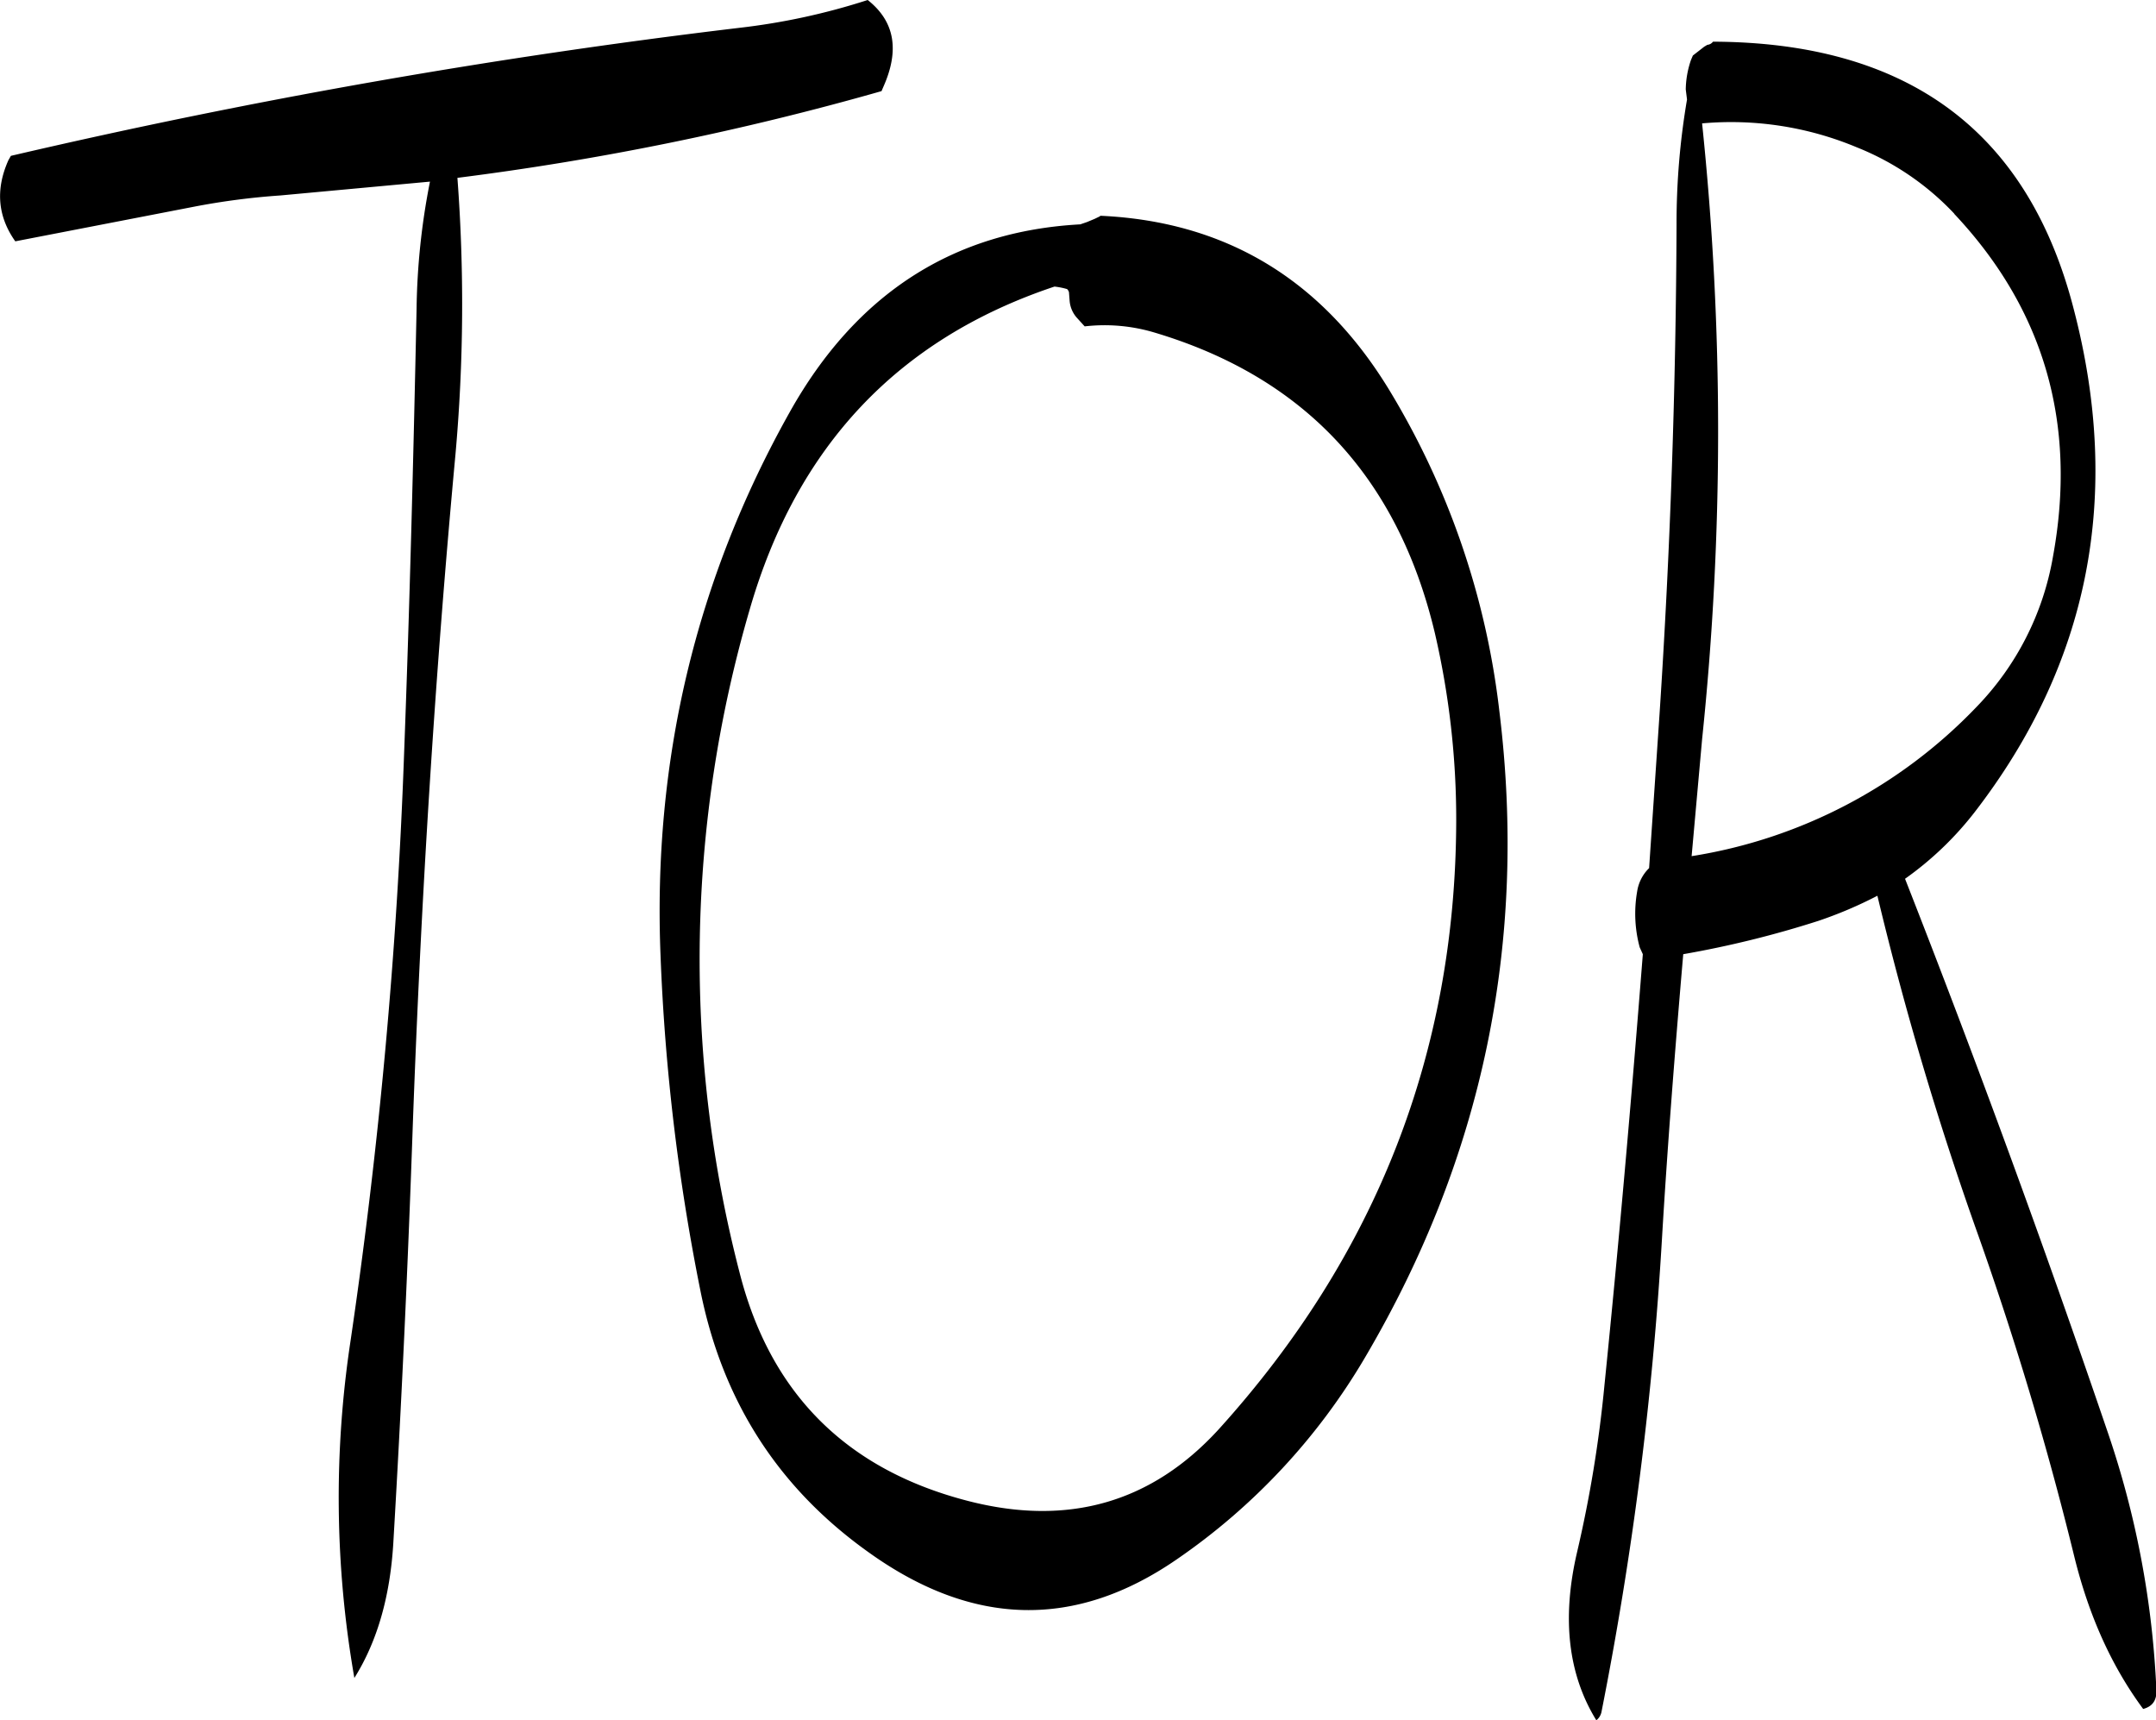 <svg id="Layer_1" data-name="Layer 1" xmlns="http://www.w3.org/2000/svg" viewBox="0 0 411.77 328.44"><defs><style>.cls-1{fill-rule:evenodd;}</style></defs><path class="cls-1" d="M266.76,137.52c-24.36,1.32-42.84,13.32-55.44,35.76q-27,48.06-24.72,104a401.94,401.94,0,0,0,7.56,63.6c4.2,21.24,14.88,37.92,32.28,50.28q29.7,21.24,58.68,1.32a121.3,121.3,0,0,0,36.12-38.76q33.66-57.24,25.56-123.24A151.66,151.66,0,0,0,325.68,169q-19.26-31.5-55.08-33.12l-.12.12-1,.48-1.44.6Zm-4.92,11.88a14.16,14.16,0,0,1,2.4.48,1.28,1.28,0,0,1,.36.6l.12,1.56a5.53,5.53,0,0,0,1.32,3.24L267.6,157a33.2,33.2,0,0,1,13,1.08c28.92,8.52,46.8,27.72,53.88,57.48a157.47,157.47,0,0,1,4.08,35.88q-.18,66.24-45.36,116.16-19.26,21.06-47.88,13.68-34.92-9-43.68-43.8a238.18,238.18,0,0,1,2-126.48C212.64,179.88,232,159.36,261.84,149.4ZM201.6,100A1281.18,1281.18,0,0,0,62.52,124.44l-.48.84c-2.52,5.64-2,10.8,1.32,15.48l34.08-6.6A136.23,136.23,0,0,1,114,132l28.56-2.64A133,133,0,0,0,140,153.72c-.6,28.44-1.32,56.88-2.4,85.32a1014.72,1014.72,0,0,1-10.2,111.6,199.71,199.71,0,0,0,.72,64.44c4.44-7.08,6.84-15.72,7.44-25.8q2.34-39.78,3.72-79.8c1.56-42.84,4.2-85.56,8.16-128.16a322.28,322.28,0,0,0,.36-52.68,544.61,544.61,0,0,0,81-16.56l.36-.84c3.12-7,2.16-12.48-3-16.56A126.17,126.17,0,0,1,201.6,100Zm232.08,35.52c17.16,18.24,23.52,40.08,18.84,65.52a54.44,54.44,0,0,1-14.64,28.68,96,96,0,0,1-54.36,28.44l2-22.32a566.46,566.46,0,0,0,0-117.6,62.19,62.19,0,0,1,29.52,4.56A52,52,0,0,1,433.68,135.48Zm-50.28-29.4a18,18,0,0,0-1,5.64l.24,1.92a140.37,140.37,0,0,0-2,23.88q-.18,46.8-3.24,93.36l-2,29.52a7.91,7.91,0,0,0-2.28,4.44,24.65,24.65,0,0,0,.48,10.68l.6,1.32c-2.16,27.48-4.56,55-7.32,82.2a239.61,239.61,0,0,1-5.28,32.16c-2.88,12.48-1.68,23.16,3.72,31.92a2.7,2.7,0,0,0,1-1.68,663.89,663.89,0,0,0,11.52-90c1.08-18.24,2.52-36.48,4.08-54.6a192.44,192.44,0,0,0,25.8-6.36,79.66,79.66,0,0,0,11.28-4.8,626.79,626.79,0,0,0,19.32,65c7.08,20,13.2,40.44,18.24,61,2.76,11.28,7.08,21,13.2,29.28,1.8-.48,2.64-1.68,2.52-3.72a175.7,175.7,0,0,0-9.48-49.68q-18.18-53.28-38.52-105.12a62.43,62.43,0,0,0,13.2-12.6c22-28.44,28.32-60.6,19-96.24-8.76-34-31.8-50.88-68.88-51a1.5,1.5,0,0,1-1.08.6l-.6.36-1.08.84-1.08.84Z" transform="translate(-60.44 -94.68)"/></svg>